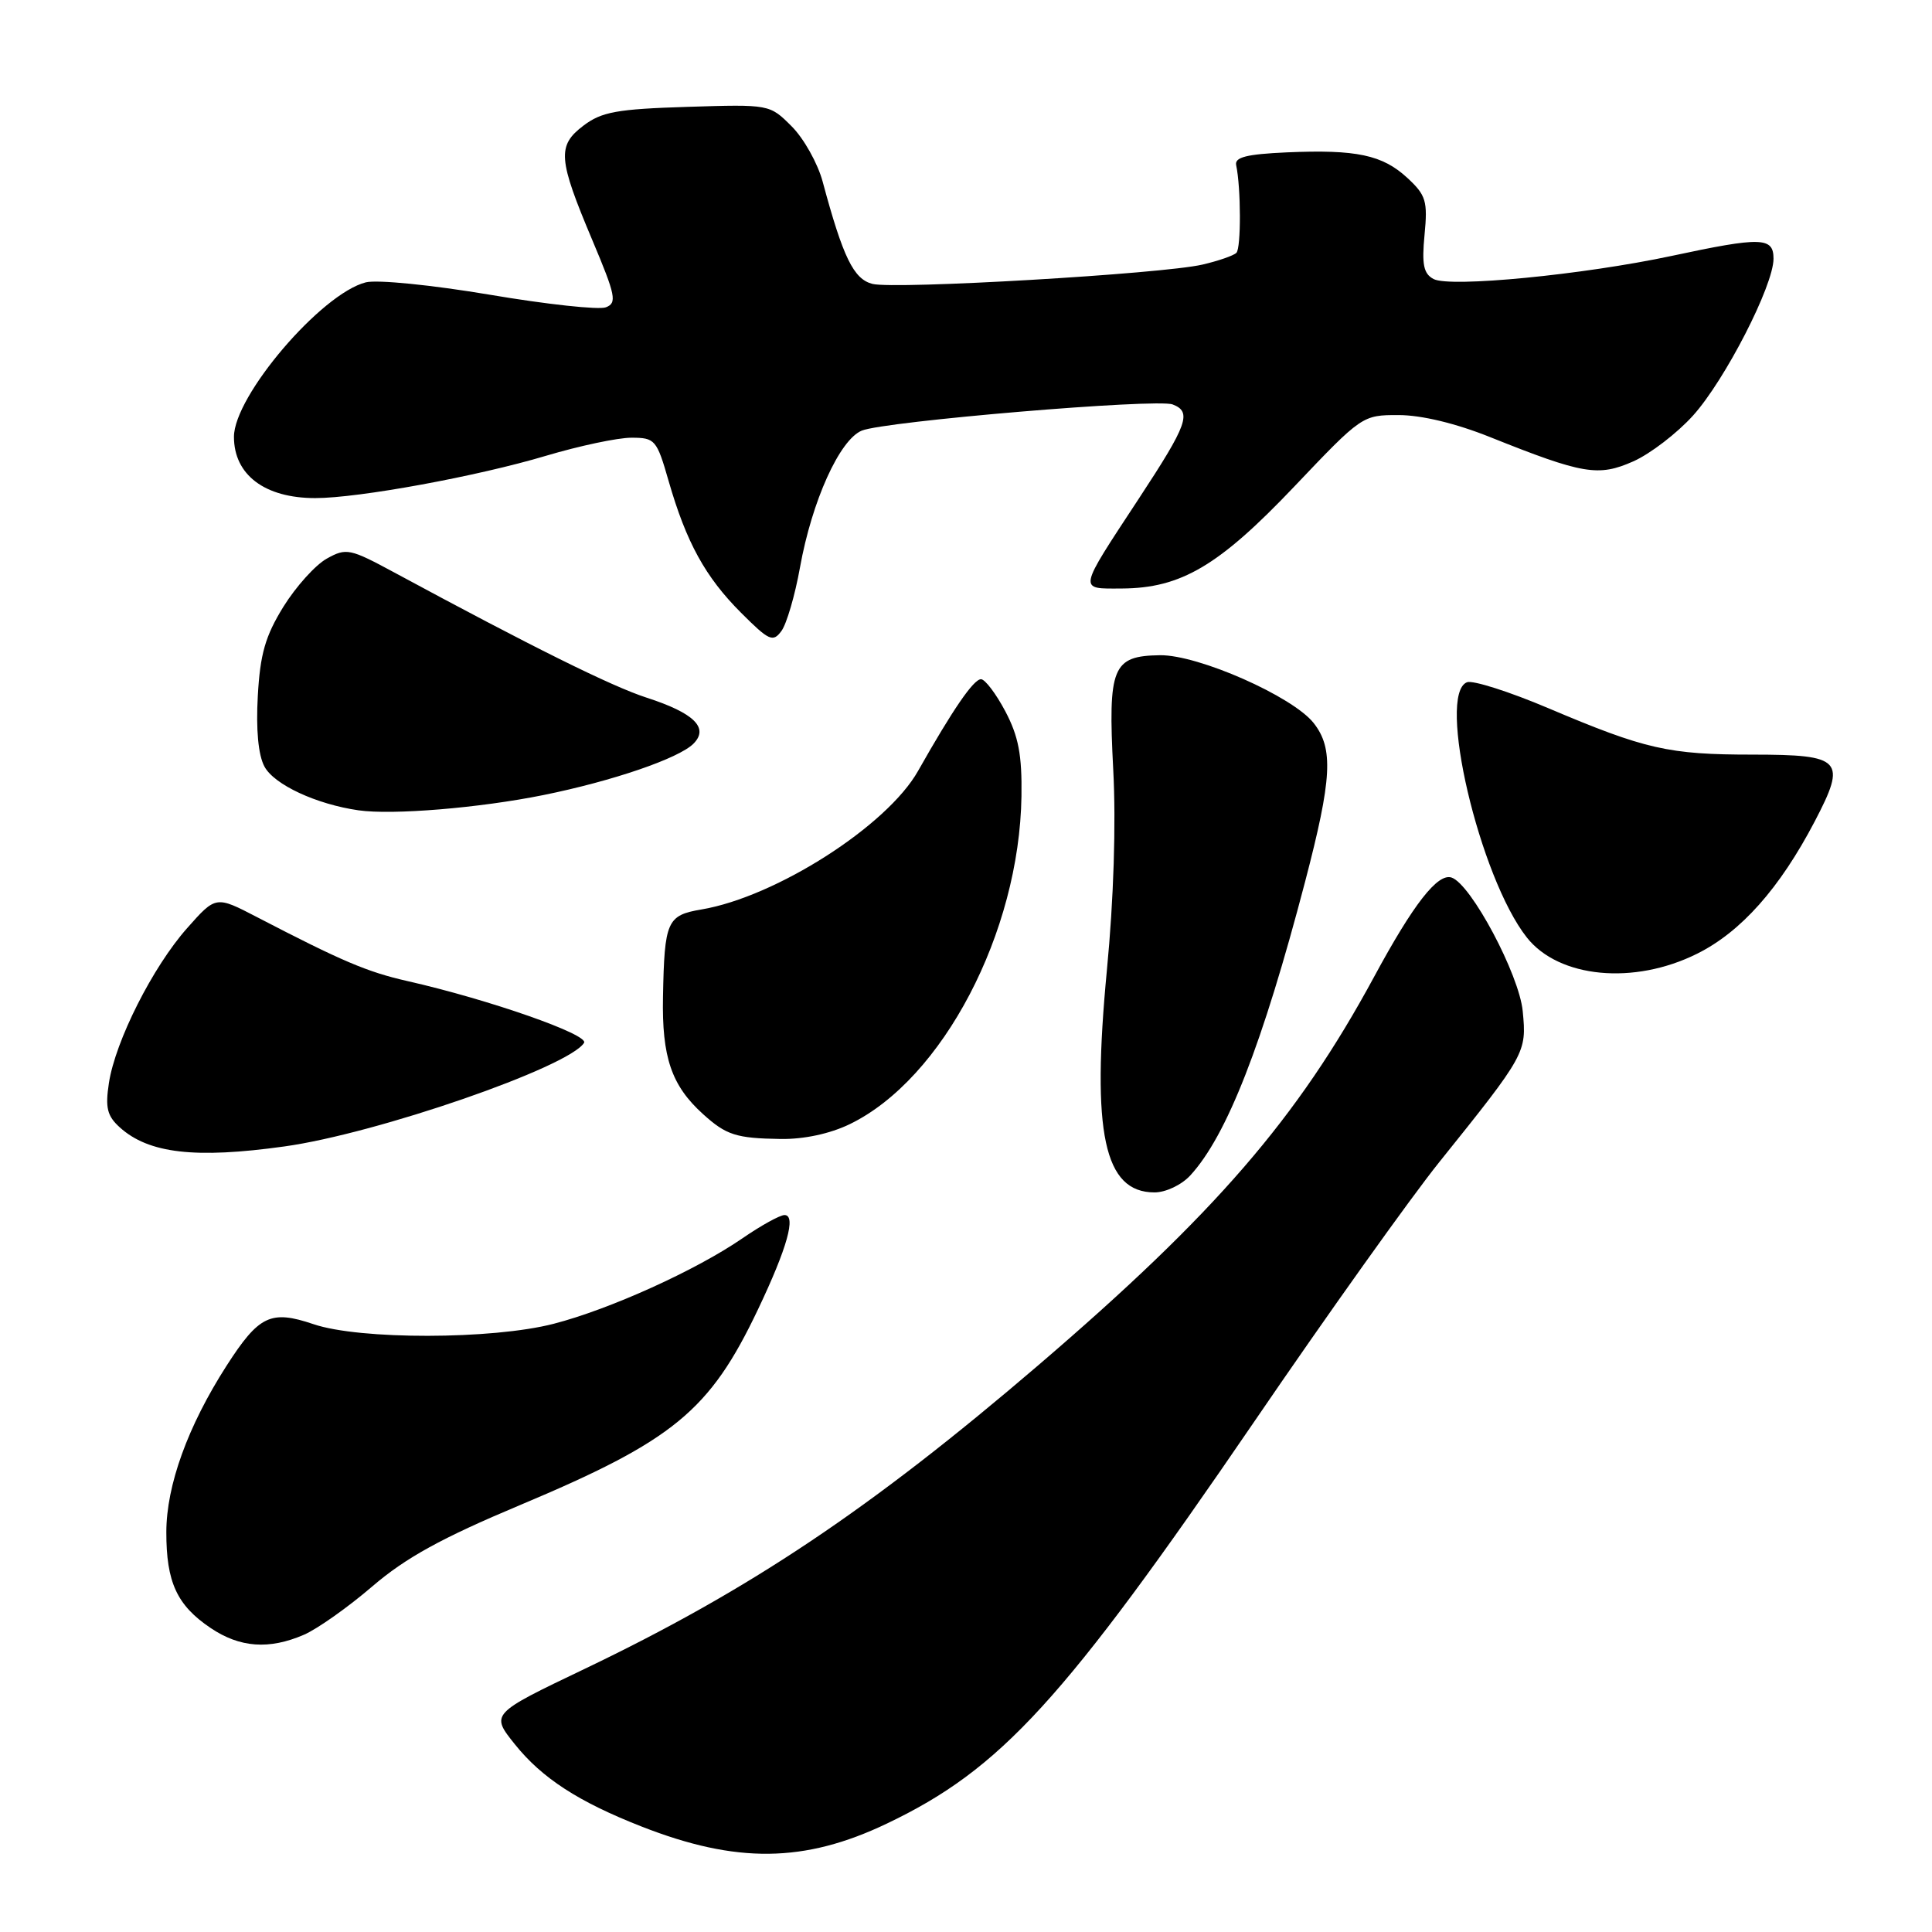 <?xml version="1.0" encoding="UTF-8" standalone="no"?>
<!DOCTYPE svg PUBLIC "-//W3C//DTD SVG 1.1//EN" "http://www.w3.org/Graphics/SVG/1.1/DTD/svg11.dtd" >
<svg xmlns="http://www.w3.org/2000/svg" xmlns:xlink="http://www.w3.org/1999/xlink" version="1.1" viewBox="0 0 256 256">
 <g >
 <path fill="currentColor"
d=" M 117.50 241.64 C 132.62 234.43 140.91 225.37 166.19 188.38 C 175.91 174.14 186.94 158.68 190.70 154.00 C 202.19 139.69 202.30 139.48 201.77 134.00 C 201.31 129.14 194.92 117.14 192.34 116.28 C 190.50 115.67 187.30 119.76 182.05 129.48 C 171.91 148.21 161.02 160.81 137.57 180.91 C 115.32 199.97 99.35 210.66 77.48 221.13 C 64.99 227.10 64.99 227.10 68.24 231.15 C 71.83 235.62 76.64 238.74 85.00 242.02 C 97.57 246.95 106.59 246.85 117.50 241.64 Z  M 40.28 216.61 C 42.05 215.84 46.13 212.96 49.34 210.20 C 53.76 206.41 58.52 203.79 68.84 199.46 C 89.26 190.88 94.04 186.96 100.44 173.50 C 104.31 165.37 105.53 161.00 103.95 161.00 C 103.35 161.00 100.83 162.39 98.35 164.10 C 92.23 168.31 80.80 173.49 73.36 175.41 C 65.24 177.51 47.65 177.54 41.54 175.46 C 35.87 173.54 34.31 174.29 30.00 181.00 C 24.89 188.97 22.05 196.81 22.04 203.00 C 22.03 209.65 23.44 212.71 27.91 215.72 C 31.79 218.33 35.66 218.61 40.28 216.61 Z  M 157.72 155.75 C 162.57 150.47 167.28 138.41 172.94 116.80 C 176.50 103.18 176.72 99.18 174.07 95.81 C 171.29 92.28 158.77 86.75 153.70 86.82 C 147.39 86.91 146.80 88.36 147.51 102.00 C 147.89 109.15 147.57 119.19 146.67 128.54 C 144.61 150.14 146.29 158.00 152.98 158.00 C 154.47 158.00 156.56 157.01 157.72 155.75 Z  M 37.68 151.91 C 49.89 150.22 75.40 141.40 77.39 138.18 C 78.06 137.09 64.77 132.44 54.00 130.00 C 48.65 128.79 45.32 127.37 34.05 121.52 C 28.60 118.69 28.60 118.69 24.80 122.98 C 20.25 128.10 15.28 137.95 14.43 143.51 C 13.93 146.78 14.20 147.87 15.87 149.38 C 19.69 152.84 25.86 153.56 37.68 151.91 Z  M 112.59 148.96 C 124.90 143.00 135.08 123.56 135.35 105.50 C 135.43 100.03 134.96 97.57 133.21 94.25 C 131.97 91.91 130.52 90.00 129.99 90.00 C 129.00 90.00 126.26 94.00 121.65 102.15 C 117.55 109.43 102.83 118.84 92.94 120.51 C 88.38 121.28 88.04 122.05 87.85 132.07 C 87.69 140.09 88.97 143.84 93.15 147.62 C 96.23 150.41 97.54 150.83 103.43 150.92 C 106.50 150.97 109.97 150.23 112.59 148.96 Z  M 224.88 126.37 C 230.69 123.48 235.81 117.72 240.45 108.86 C 244.73 100.68 244.10 100.00 232.28 99.99 C 221.07 99.99 218.05 99.30 205.14 93.83 C 200.00 91.65 195.16 90.11 194.39 90.40 C 190.34 91.96 196.04 116.28 202.32 124.23 C 206.57 129.60 216.51 130.55 224.88 126.37 Z  M 72.00 105.35 C 81.19 103.49 89.93 100.49 91.88 98.55 C 93.98 96.45 91.98 94.48 85.67 92.44 C 81.03 90.94 70.47 85.70 52.27 75.87 C 46.36 72.68 45.89 72.58 43.30 74.02 C 41.79 74.86 39.21 77.73 37.55 80.40 C 35.15 84.29 34.47 86.66 34.16 92.23 C 33.91 96.67 34.22 100.05 35.04 101.57 C 36.32 103.97 41.92 106.57 47.50 107.37 C 52.00 108.02 63.55 107.06 72.00 105.35 Z  M 106.00 75.20 C 107.59 66.37 111.25 58.27 114.19 57.06 C 117.21 55.82 153.27 52.78 155.38 53.59 C 157.96 54.58 157.38 56.21 150.90 66.07 C 142.75 78.48 142.84 78.00 148.64 77.98 C 156.50 77.94 161.52 74.97 171.50 64.47 C 180.45 55.05 180.53 54.99 185.33 55.00 C 188.34 55.00 192.92 56.10 197.45 57.92 C 209.77 62.85 211.78 63.19 216.43 61.13 C 218.67 60.13 222.23 57.40 224.34 55.06 C 228.58 50.35 235.00 37.84 235.00 34.28 C 235.00 31.41 233.41 31.36 221.50 33.91 C 209.79 36.41 192.11 38.13 189.95 36.97 C 188.63 36.27 188.38 35.05 188.76 31.11 C 189.19 26.65 188.95 25.86 186.50 23.59 C 183.19 20.52 179.73 19.79 170.50 20.19 C 165.17 20.43 163.57 20.83 163.80 21.89 C 164.44 24.90 164.46 32.87 163.83 33.50 C 163.46 33.87 161.44 34.57 159.33 35.06 C 154.00 36.30 118.60 38.37 115.61 37.62 C 113.11 36.99 111.71 34.12 109.01 24.08 C 108.36 21.65 106.51 18.35 104.90 16.74 C 101.98 13.82 101.98 13.82 91.06 14.16 C 81.77 14.45 79.72 14.82 77.32 16.64 C 73.80 19.30 73.94 21.04 78.49 31.83 C 81.59 39.18 81.78 40.15 80.28 40.72 C 79.36 41.08 72.43 40.33 64.89 39.05 C 57.22 37.76 50.00 37.04 48.48 37.41 C 42.59 38.89 31.00 52.46 31.00 57.88 C 31.00 62.92 35.08 66.00 41.77 66.00 C 47.53 66.00 63.27 63.11 72.36 60.39 C 76.76 59.08 81.84 58.00 83.65 58.00 C 86.80 58.00 87.02 58.25 88.60 63.75 C 90.94 71.87 93.46 76.46 98.19 81.19 C 101.92 84.92 102.42 85.14 103.55 83.60 C 104.23 82.67 105.34 78.89 106.00 75.20 Z "/>
</g>
</svg>